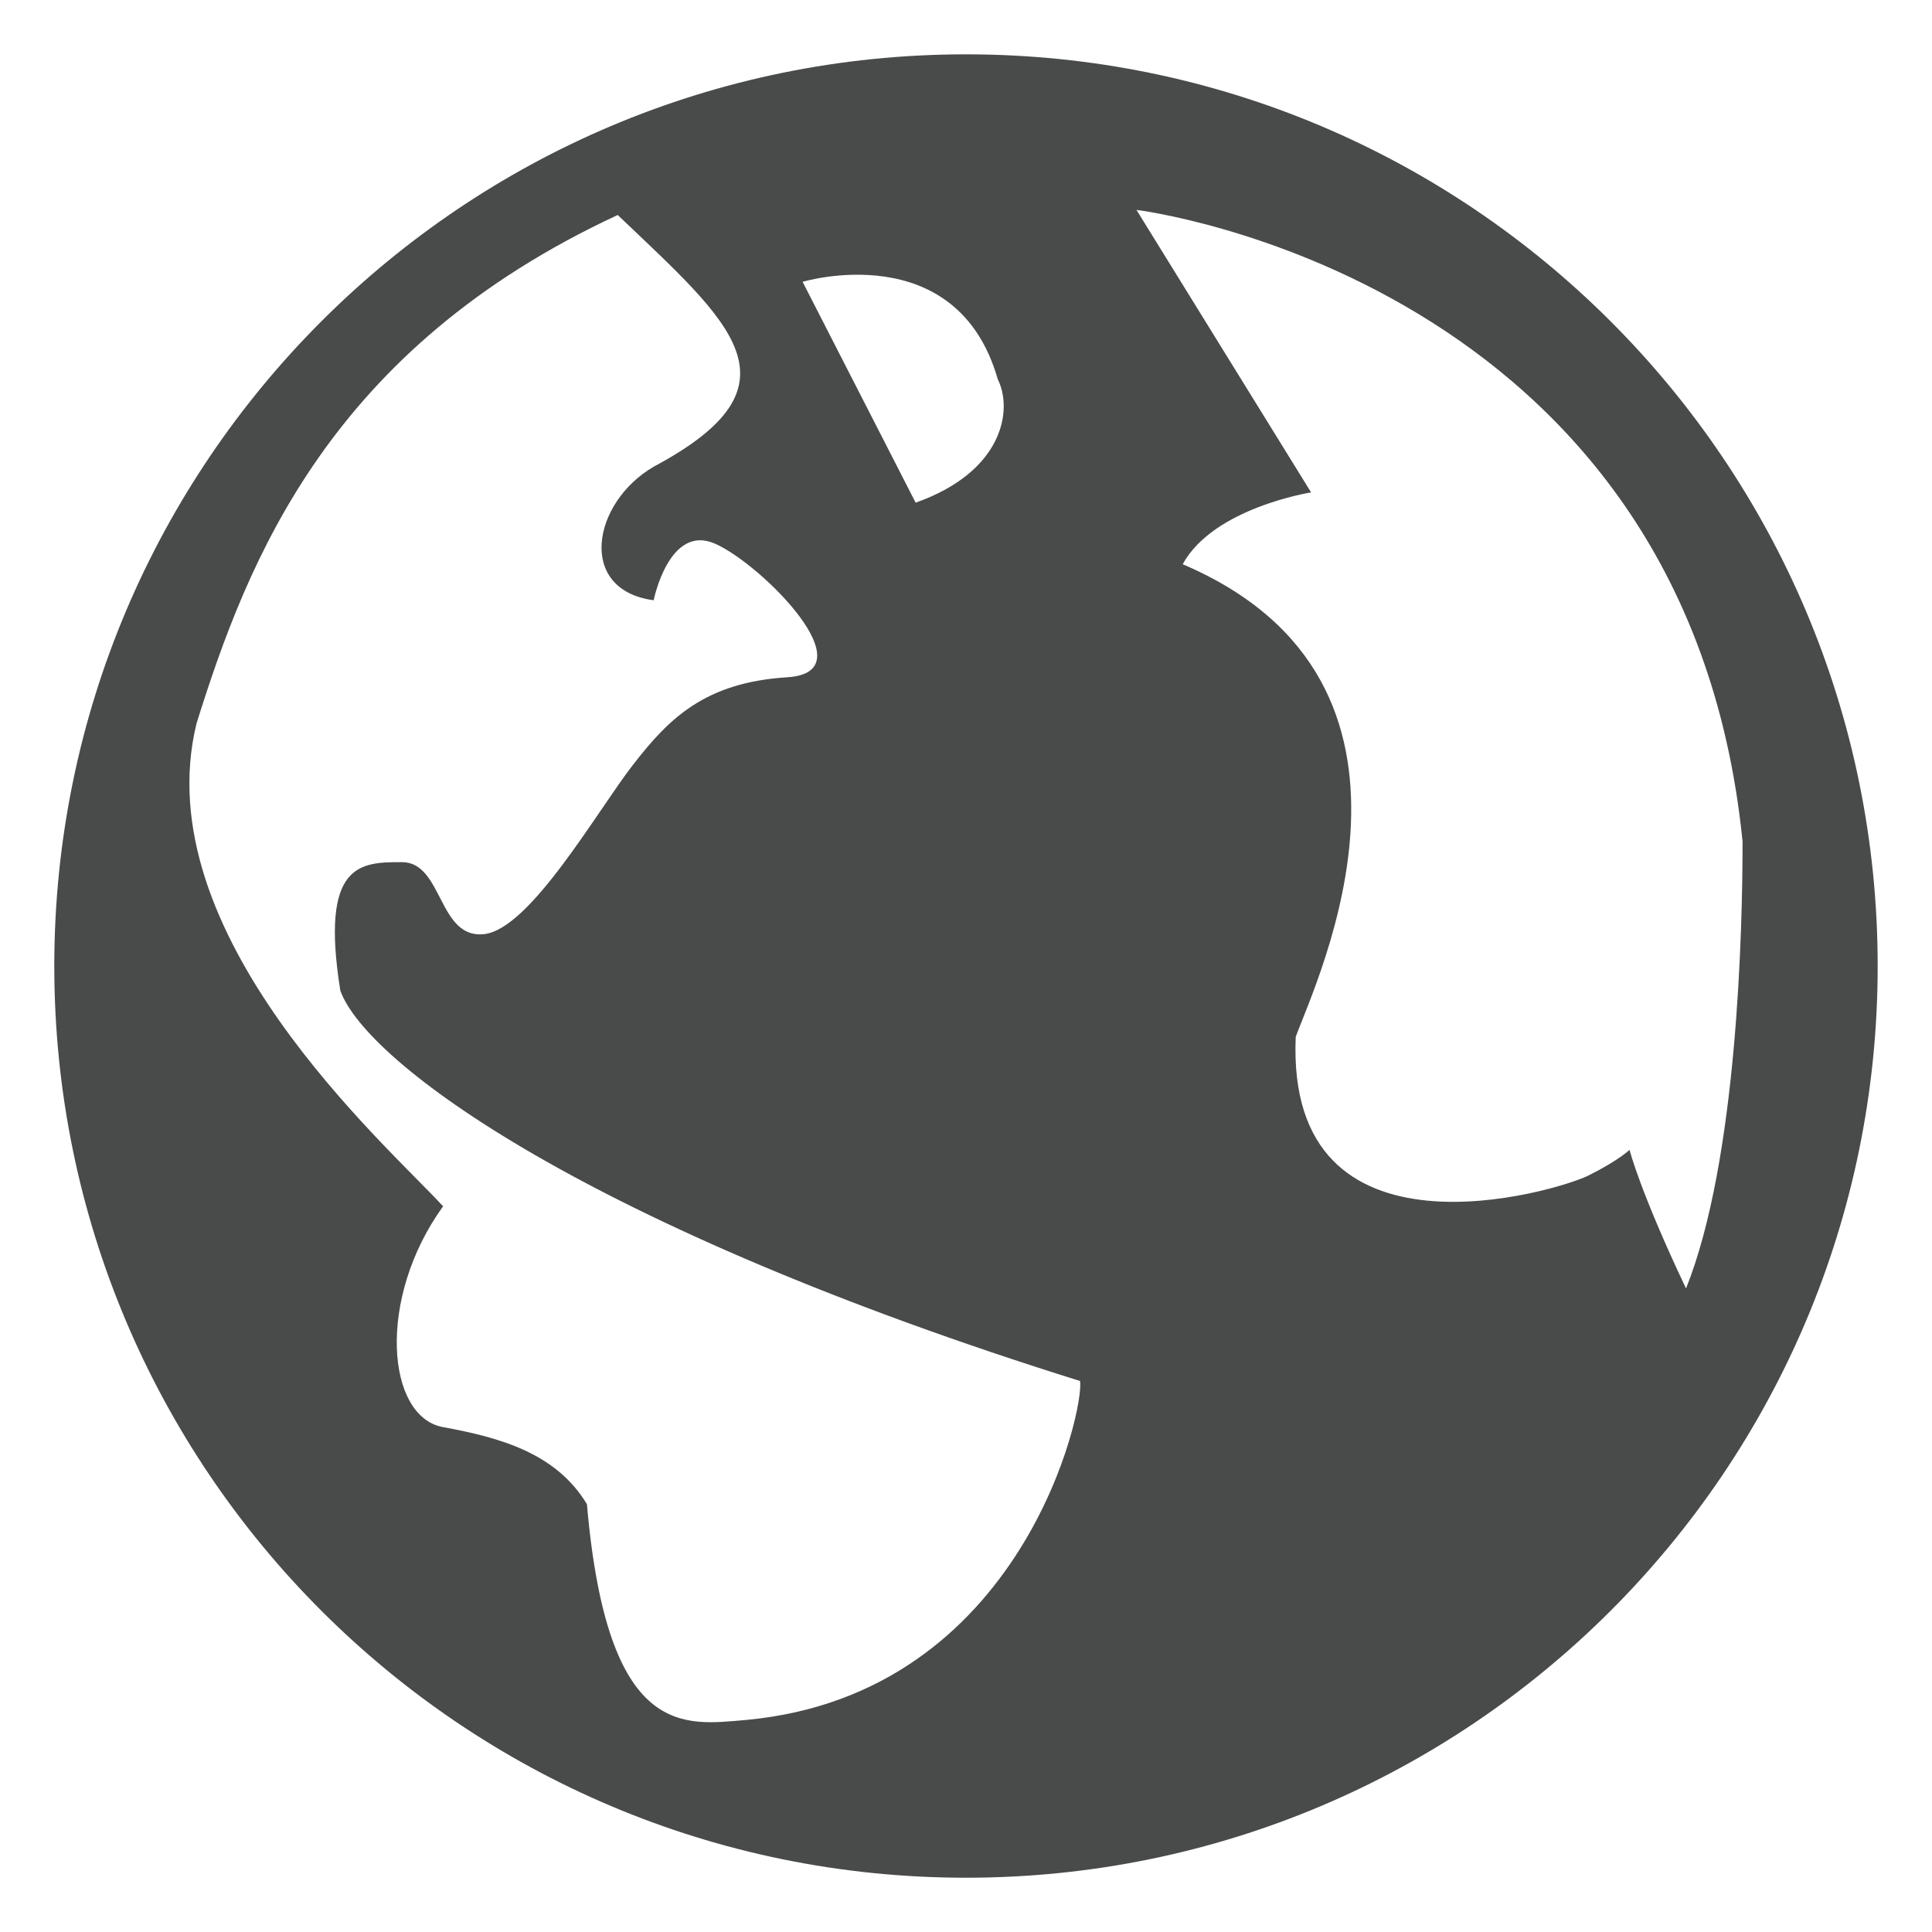 <?xml version="1.0" encoding="UTF-8" standalone="no"?>
<!-- Created with Inkscape (http://www.inkscape.org/) -->

<svg
   xmlns:dc="http://purl.org/dc/elements/1.1/"
   xmlns:cc="http://creativecommons.org/ns#"
   xmlns:rdf="http://www.w3.org/1999/02/22-rdf-syntax-ns#"
   xmlns:svg="http://www.w3.org/2000/svg"
   xmlns="http://www.w3.org/2000/svg"
   version="1.1"
   width="36"
   height="36"
   id="svg3343">
  <defs
     id="defs3345" />
  <g
     transform="translate(0,-1016.362)"
     id="layer1">
    <g
       transform="matrix(1.25,0,0,-1.25,30.364,1037.787)"
       id="g3022">
      <path
         d="m 0,0 c 0,0 -0.153,-0.153 -0.612,-0.383 -0.459,-0.231 -4.517,-1.455 -4.364,2.067 0.306,0.842 2.45,5.283 -1.685,7.045 0.459,0.842 1.914,1.071 1.914,1.071 l -2.603,4.211 c 0,0 8.192,-0.995 9.035,-9.417 0,-1.301 -0.076,-4.747 -0.843,-6.661 C 0.153,-0.614 0,0 0,0 m -13.169,-8.499 c -0.919,-0.077 -2.067,-0.307 -2.373,3.216 -0.46,0.765 -1.302,0.995 -2.144,1.149 -0.843,0.152 -0.996,1.913 0,3.292 -0.843,0.918 -4.441,4.057 -3.676,7.196 0.766,2.451 1.991,5.59 6.279,7.581 1.685,-1.608 2.833,-2.527 0.536,-3.752 -0.919,-0.536 -1.148,-1.837 0,-1.991 0,0 0.229,1.149 0.918,0.842 0.69,-0.305 2.297,-1.914 1.073,-1.99 -1.226,-0.077 -1.762,-0.612 -2.297,-1.302 -0.536,-0.689 -1.532,-2.449 -2.221,-2.527 -0.689,-0.076 -0.612,1.073 -1.225,1.073 -0.613,0 -1.225,0 -0.919,-1.915 0.383,-1.071 3.676,-3.521 11.026,-5.819 0.077,-0.383 -0.843,-4.67 -4.977,-5.053 m 3.752,19.984 c 0.229,-0.459 0.076,-1.379 -1.225,-1.838 l -1.685,3.292 c 0,0 2.297,0.69 2.91,-1.454 m -0.474,4.845 c -7.506,0 -13.591,-6.085 -13.591,-13.591 0,-7.506 6.085,-13.59 13.591,-13.59 7.506,0 13.59,6.084 13.59,13.59 0,7.506 -6.084,13.591 -13.59,13.591"
         id="path3024"
         style="fill:#494a4a;fill-opacity:1;fill-rule:nonzero;stroke:none" />
    </g>
  </g>
</svg>
